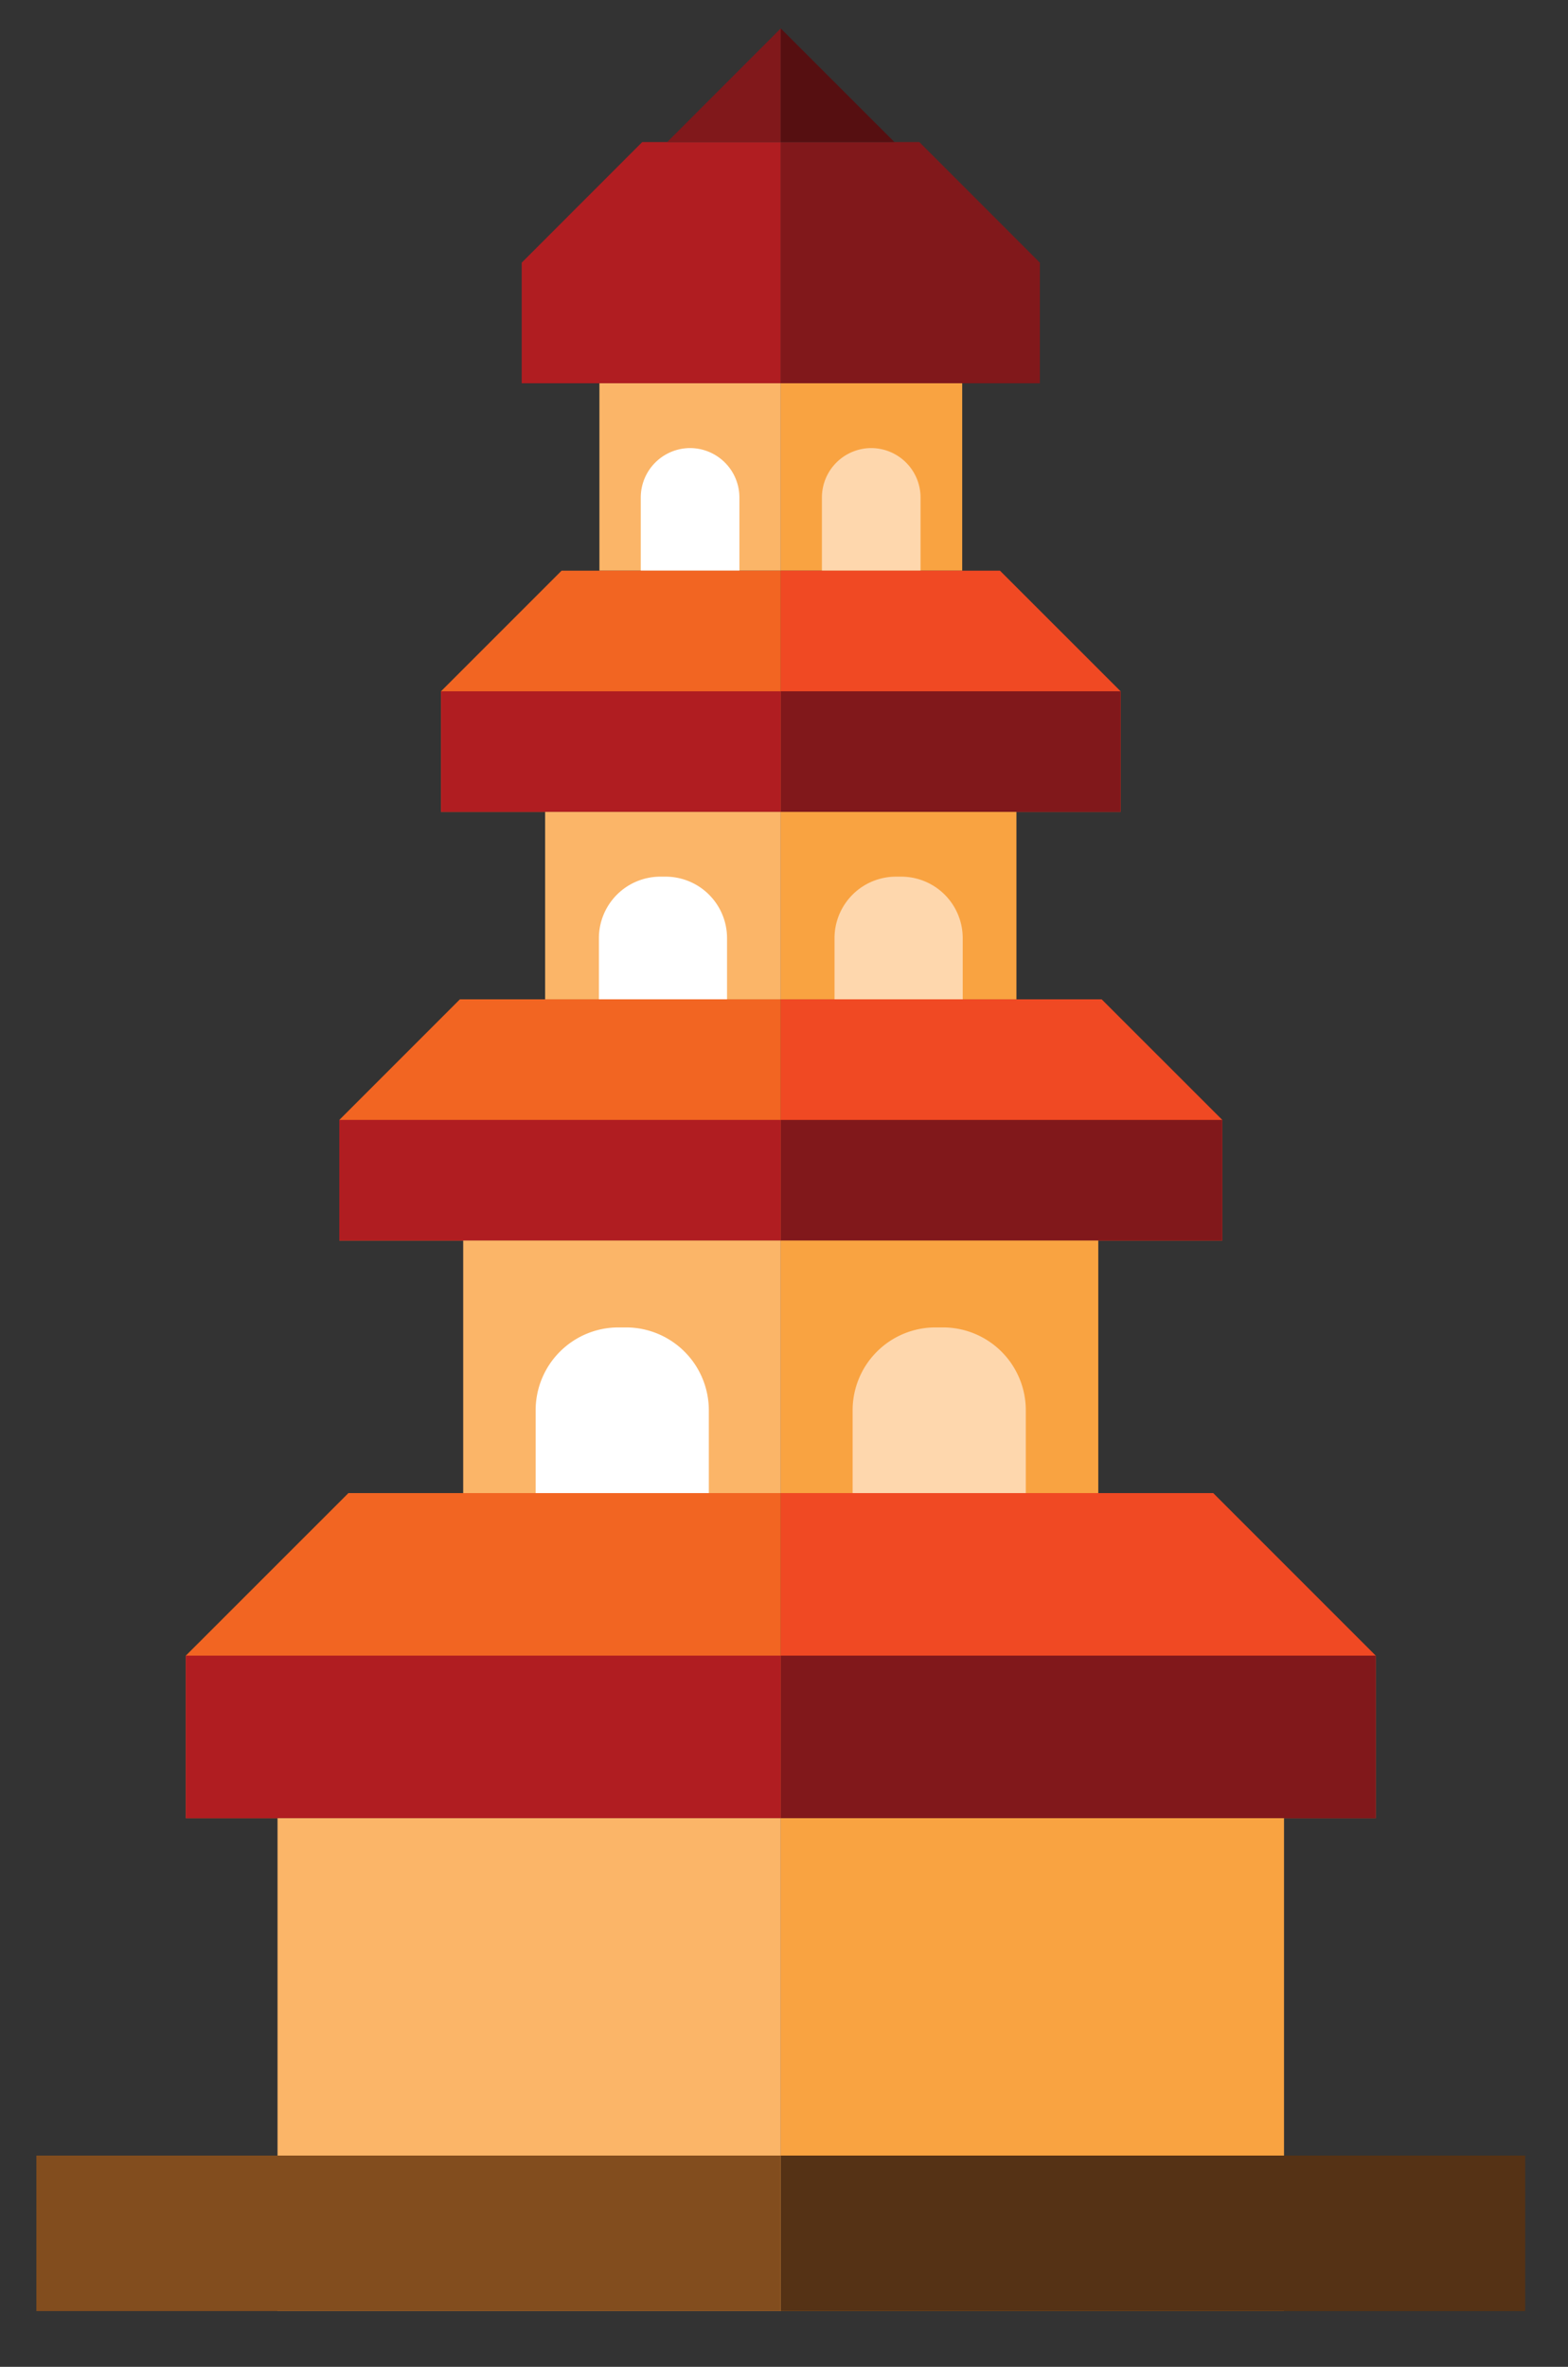 <svg id="Layer_1" data-name="Layer 1" xmlns="http://www.w3.org/2000/svg" viewBox="0 0 246.1 371.39"><rect x="0" y="0" width="246.1" height="371.39" fill="#333333" stroke="none"/><defs><style>.cls-1{fill:#b01d21;}.cls-1,.cls-10,.cls-11,.cls-2,.cls-3,.cls-4,.cls-5,.cls-6,.cls-7,.cls-8,.cls-9{fill-rule:evenodd;}.cls-2{fill:#fbb568;}.cls-3{fill:#fff;}.cls-4{fill:#f26522;}.cls-5{fill:#824d1e;}.cls-6{fill:#81181b;}.cls-7{fill:#f9a341;}.cls-8{fill:#fed7ad;}.cls-9{fill:#f04923;}.cls-10{fill:#553215;}.cls-11{fill:#560f11;}</style></defs><title>chinese</title><polygon class="cls-1" points="122.54 22.29 100.8 22.29 81.88 41.22 81.88 60.14 122.54 60.14 122.54 22.29 122.54 22.29"/><polygon class="cls-2" points="94.08 60.14 122.54 60.14 122.54 89.55 94.08 89.55 94.08 60.14 94.08 60.14"/><path class="cls-3" d="M116.05,89.55H100.57V78.05a7.76,7.76,0,0,1,7.74-7.74h0a7.76,7.76,0,0,1,7.74,7.74v11.5Z"/><polygon class="cls-4" points="122.54 89.55 88.14 89.55 69.22 108.47 69.22 127.4 122.54 127.4 122.54 89.55 122.54 89.55"/><polygon class="cls-1" points="69.22 108.47 122.54 108.47 122.54 127.4 69.22 127.4 69.22 108.47 69.22 108.47"/><polygon class="cls-2" points="85.56 127.4 122.54 127.4 122.54 156.81 85.56 156.81 85.56 127.4 85.56 127.4"/><path class="cls-3" d="M114.11,156.81H94v-9.62a9.65,9.65,0,0,1,9.62-9.63h.87a9.65,9.65,0,0,1,9.62,9.63v9.62Z"/><polygon class="cls-4" points="122.54 156.81 72.18 156.81 53.26 175.73 53.26 194.66 122.54 194.66 122.54 156.81 122.54 156.81"/><polygon class="cls-1" points="53.26 175.73 122.54 175.73 122.54 194.66 53.26 194.66 53.26 175.73 53.26 175.73"/><polygon class="cls-2" points="72.7 194.66 122.54 194.66 122.54 234.29 72.7 234.29 72.7 194.66 72.7 194.66"/><path class="cls-3" d="M111.18,234.29H84.07v-13a13,13,0,0,1,13-13h1.18a13,13,0,0,1,13,13v13Z"/><polygon class="cls-4" points="122.54 234.29 54.68 234.29 29.17 259.79 29.17 285.3 122.54 285.3 122.54 234.29 122.54 234.29"/><polygon class="cls-1" points="29.17 259.79 122.54 259.79 122.54 285.3 29.17 285.3 29.17 259.79 29.17 259.79"/><polygon class="cls-2" points="122.54 285.3 43.56 285.3 43.56 362.64 122.54 362.64 122.54 285.3 122.54 285.3"/><polygon class="cls-5" points="122.54 338.24 5.71 338.24 5.71 362.64 122.54 362.64 122.54 338.24 122.54 338.24"/><polygon class="cls-6" points="122.54 22.29 104.72 22.29 122.54 4.46 122.54 22.29 122.54 22.29"/><polygon class="cls-6" points="122.54 22.29 144.29 22.29 163.21 41.22 163.21 60.14 122.54 60.14 122.54 22.29 122.54 22.29"/><polygon class="cls-7" points="151.02 60.14 122.54 60.14 122.54 89.55 151.02 89.55 151.02 60.14 151.02 60.14"/><path class="cls-8" d="M129,89.55h15.48V78.05a7.76,7.76,0,0,0-7.74-7.74h0A7.76,7.76,0,0,0,129,78.05v11.5Z"/><polygon class="cls-9" points="122.54 89.55 156.95 89.55 175.88 108.47 175.88 127.4 122.54 127.4 122.54 89.55 122.54 89.55"/><polygon class="cls-6" points="175.88 108.47 122.54 108.47 122.54 127.4 175.88 127.4 175.88 108.47 175.88 108.47"/><polygon class="cls-7" points="159.53 127.4 122.54 127.4 122.54 156.81 159.53 156.81 159.53 127.4 159.53 127.4"/><path class="cls-8" d="M131,156.81H151.1v-9.62a9.65,9.65,0,0,0-9.62-9.63h-.88a9.65,9.65,0,0,0-9.62,9.63v9.62Z"/><polygon class="cls-9" points="122.54 156.81 172.91 156.81 191.84 175.73 191.84 194.66 122.54 194.66 122.54 156.81 122.54 156.81"/><polygon class="cls-6" points="191.84 175.73 122.54 175.73 122.54 194.66 191.84 194.66 191.84 175.73 191.84 175.73"/><polygon class="cls-7" points="172.38 194.66 122.54 194.66 122.54 234.29 172.38 234.29 172.38 194.66 172.38 194.66"/><path class="cls-8" d="M133.91,234.29H161v-13a13,13,0,0,0-13-13h-1.18a13,13,0,0,0-13,13v13Z"/><polygon class="cls-9" points="122.54 234.29 190.42 234.29 215.92 259.79 215.92 285.3 122.54 285.3 122.54 234.29 122.54 234.29"/><polygon class="cls-6" points="215.92 259.79 122.54 259.79 122.54 285.3 215.92 285.3 215.92 259.79 215.92 259.79"/><polygon class="cls-7" points="122.54 285.3 201.53 285.3 201.53 362.64 122.54 362.64 122.54 285.3 122.54 285.3"/><polygon class="cls-10" points="122.54 338.24 239.38 338.24 239.38 362.64 122.54 362.64 122.54 338.24 122.54 338.24"/><polygon class="cls-11" points="122.54 22.29 140.38 22.29 122.54 4.46 122.54 22.29 122.54 22.29"/></svg>